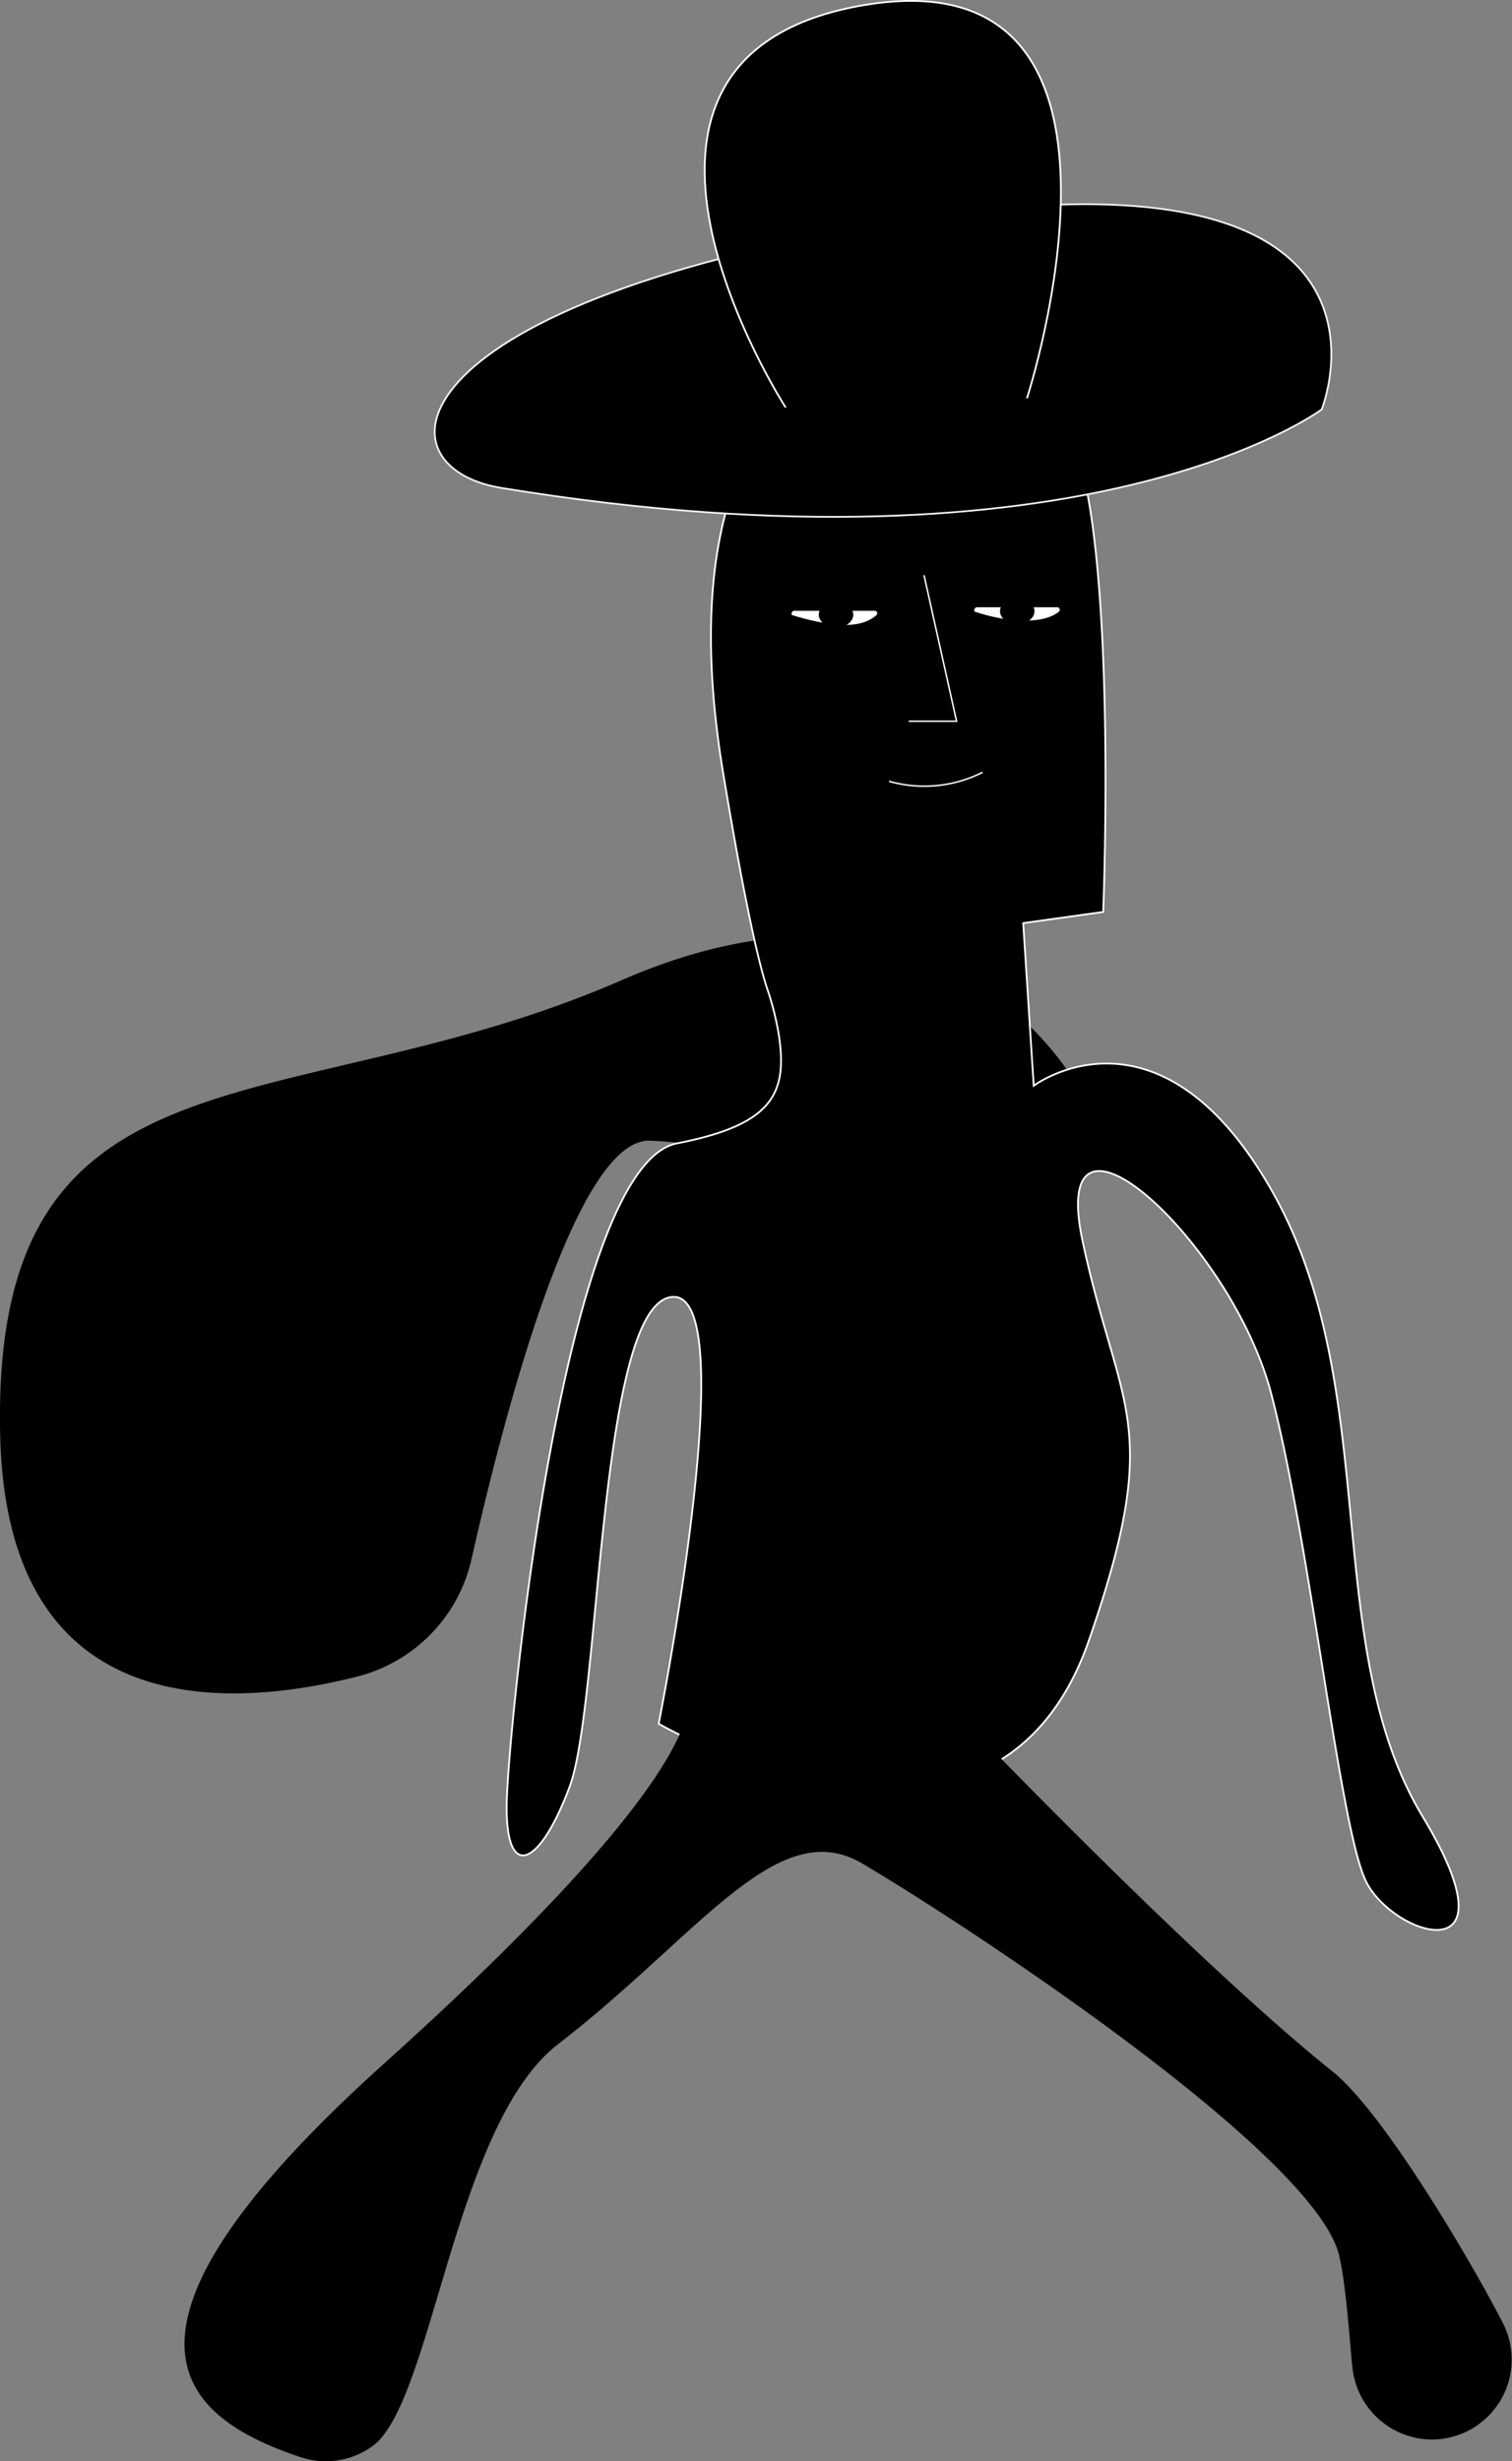 <svg id="Layer_1" data-name="Layer 1"
    xmlns="http://www.w3.org/2000/svg" viewBox="0 0 256.13 416.9">
    <rect x="0" y="0" width="256.13" height="416.9" fill="#808080" stroke="none"/>
    <defs>
        <style>
        rect.cls-1 {
            fill: #000000;
            animation: appear-disappear 5s infinite;
            opacity: 0;
        }
        @keyframes appear-disappear {
            0% {
            opacity: 0;
            }
            5% {
                opacity: 1;
            }
            10% {
            opacity: 0;
            }
            30% {
            opacity: 0;
            }
            35% {
            opacity: 1;
            }
            40% {
            opacity: 0;
            }
            85% {
            opacity: 0;
            }
            90% {
            opacity: 1;
            }
            95% {
            opacity: 0;
            }
        }
        .cls-1,.cls-2,.cls-5{fill:#000000;}.cls-2,.cls-4{stroke:#fff;}.cls-2,.cls-3,.cls-4,.cls-5{stroke-miterlimit:10;}.cls-2,.cls-5{stroke-width:0.3px;}.cls-3{fill:#fff;stroke:#000000;stroke-width:0.5px;}.cls-4{fill:none;stroke-width:0.25px;}.cls-5{stroke:#f1f2f2;}</style>
    </defs>
    <path class="cls-1" d="M743.83,1228.47s-21.83-45.07-78.66-20.28-107,8.47-105.22,77.4c1.27,48.23,38.36,46.14,60.52,40.53a26.56,26.56,0,0,0,19.34-20c5.51-24.45,17.68-71.2,30.19-70.76,16.93.61,9.68,6.29,9.68,6.29" transform="translate(-559.91 -1042.13)"/>
    <path class="cls-2" d="M691.77,1217a49.54,49.54,0,0,0-2-7.69c-1-3.11-3.32-11.86-7.37-36.31-8.75-52.84,13.28-64.84,13.28-64.84,35.78-18,44,4.89,44,4.89,10,12.34,7.11,83.56,7.11,83.56l-13.55,1.89,1.78,27.55s21.13-15.89,40.26,17.64,8,77,25.63,106.16c16.46,27.28-5.21,20.2-9.65,10.88s-9.31-56.76-16-82.49-38.14-54.55-31.93-25.72,13.84,30.56,1.06,67.42c-16.33,47.13-72.9,14.18-72.9,14.18s14.63-73.62,2.21-72.29-12,68.74-17.29,82.94-11.09,16-10.65,2.21,9.76-107.49,28.83-111.17C690.88,1232.62,693.46,1227.37,691.77,1217Z" transform="translate(-559.91 -1042.13)"/>
    <path class="cls-3" d="M694.45,1145.34h13.63a.68.68,0,0,1,.45,1.19c-2.2,1.87-5.89,2.63-14.44.06C693.44,1146.4,693.78,1145.34,694.45,1145.34Z" transform="translate(-559.91 -1042.13)"/>
    <ellipse class="cls-1" cx="141.62" cy="104.12" rx="2.92" ry="2.19"/>
    <path class="cls-3" d="M725.41,1144.74H739a.68.68,0,0,1,.45,1.19c-2.2,1.87-7.59,2.31-14.44.07C724.39,1145.78,724.73,1144.74,725.41,1144.74Z" transform="translate(-559.91 -1042.13)"/>
    <ellipse class="cls-1" cx="172.32" cy="103.53" rx="2.92" ry="2.19"/>
    <polyline class="cls-4" points="156.53 97.44 162.04 122.17 153.93 122.17"/>
    <path class="cls-4" d="M710.52,1174.48a21.9,21.9,0,0,0,15.85-1.53" transform="translate(-559.91 -1042.13)"/>
    <path class="cls-1" d="M676.17,1329s7.57,9.81-51.22,62.71c-51,45.88-34.36,59.9-14.11,66.65a13.5,13.5,0,0,0,12.15-1.85c10.21-7.34,13.79-54.49,31.48-68.13,23.72-18.29,37.07-39,51.4-30.64s74.13,47.06,80.56,65.35c1.44,4.11,2.24,17.5,2.6,20.28a13.6,13.6,0,0,0,13.43,12h0a13.54,13.54,0,0,0,12.06-19.67c-4.79-9.43-20-35.54-28.84-42.64-22.67-18.15-59.57-56.52-59.57-56.52" transform="translate(-559.91 -1042.13)"/>
    <path class="cls-5" d="M644.81,1124.78c99.62,16.31,139-13.3,139-13.3s18.5-46-69.47-32.16S623,1121.2,644.81,1124.78Z" transform="translate(-559.91 -1042.13)"/>
    <path class="cls-2" d="M693,1111.16s-38.47-59.57,13.43-68.19,27.44,66.64,27.44,66.64" transform="translate(-559.91 -1042.13)"/>
    <rect class="cls-1" x="133.77" y="97.71" width="15.7" height="12.82"/>
    <rect class="cls-1" x="164.45" y="97.59" width="15.7" height="12.82"/>

    <animateTransform attributeType="xml" attributeName="transform" type="rotate" values="2 8.4 9.5;4 8.4 9.5;0 8.4 9.5;2 8.4 9.5" dur="4s" repeatCount="indefinite" keyTimes="0;0.25;0.75;1" additive="sum" />

</svg>